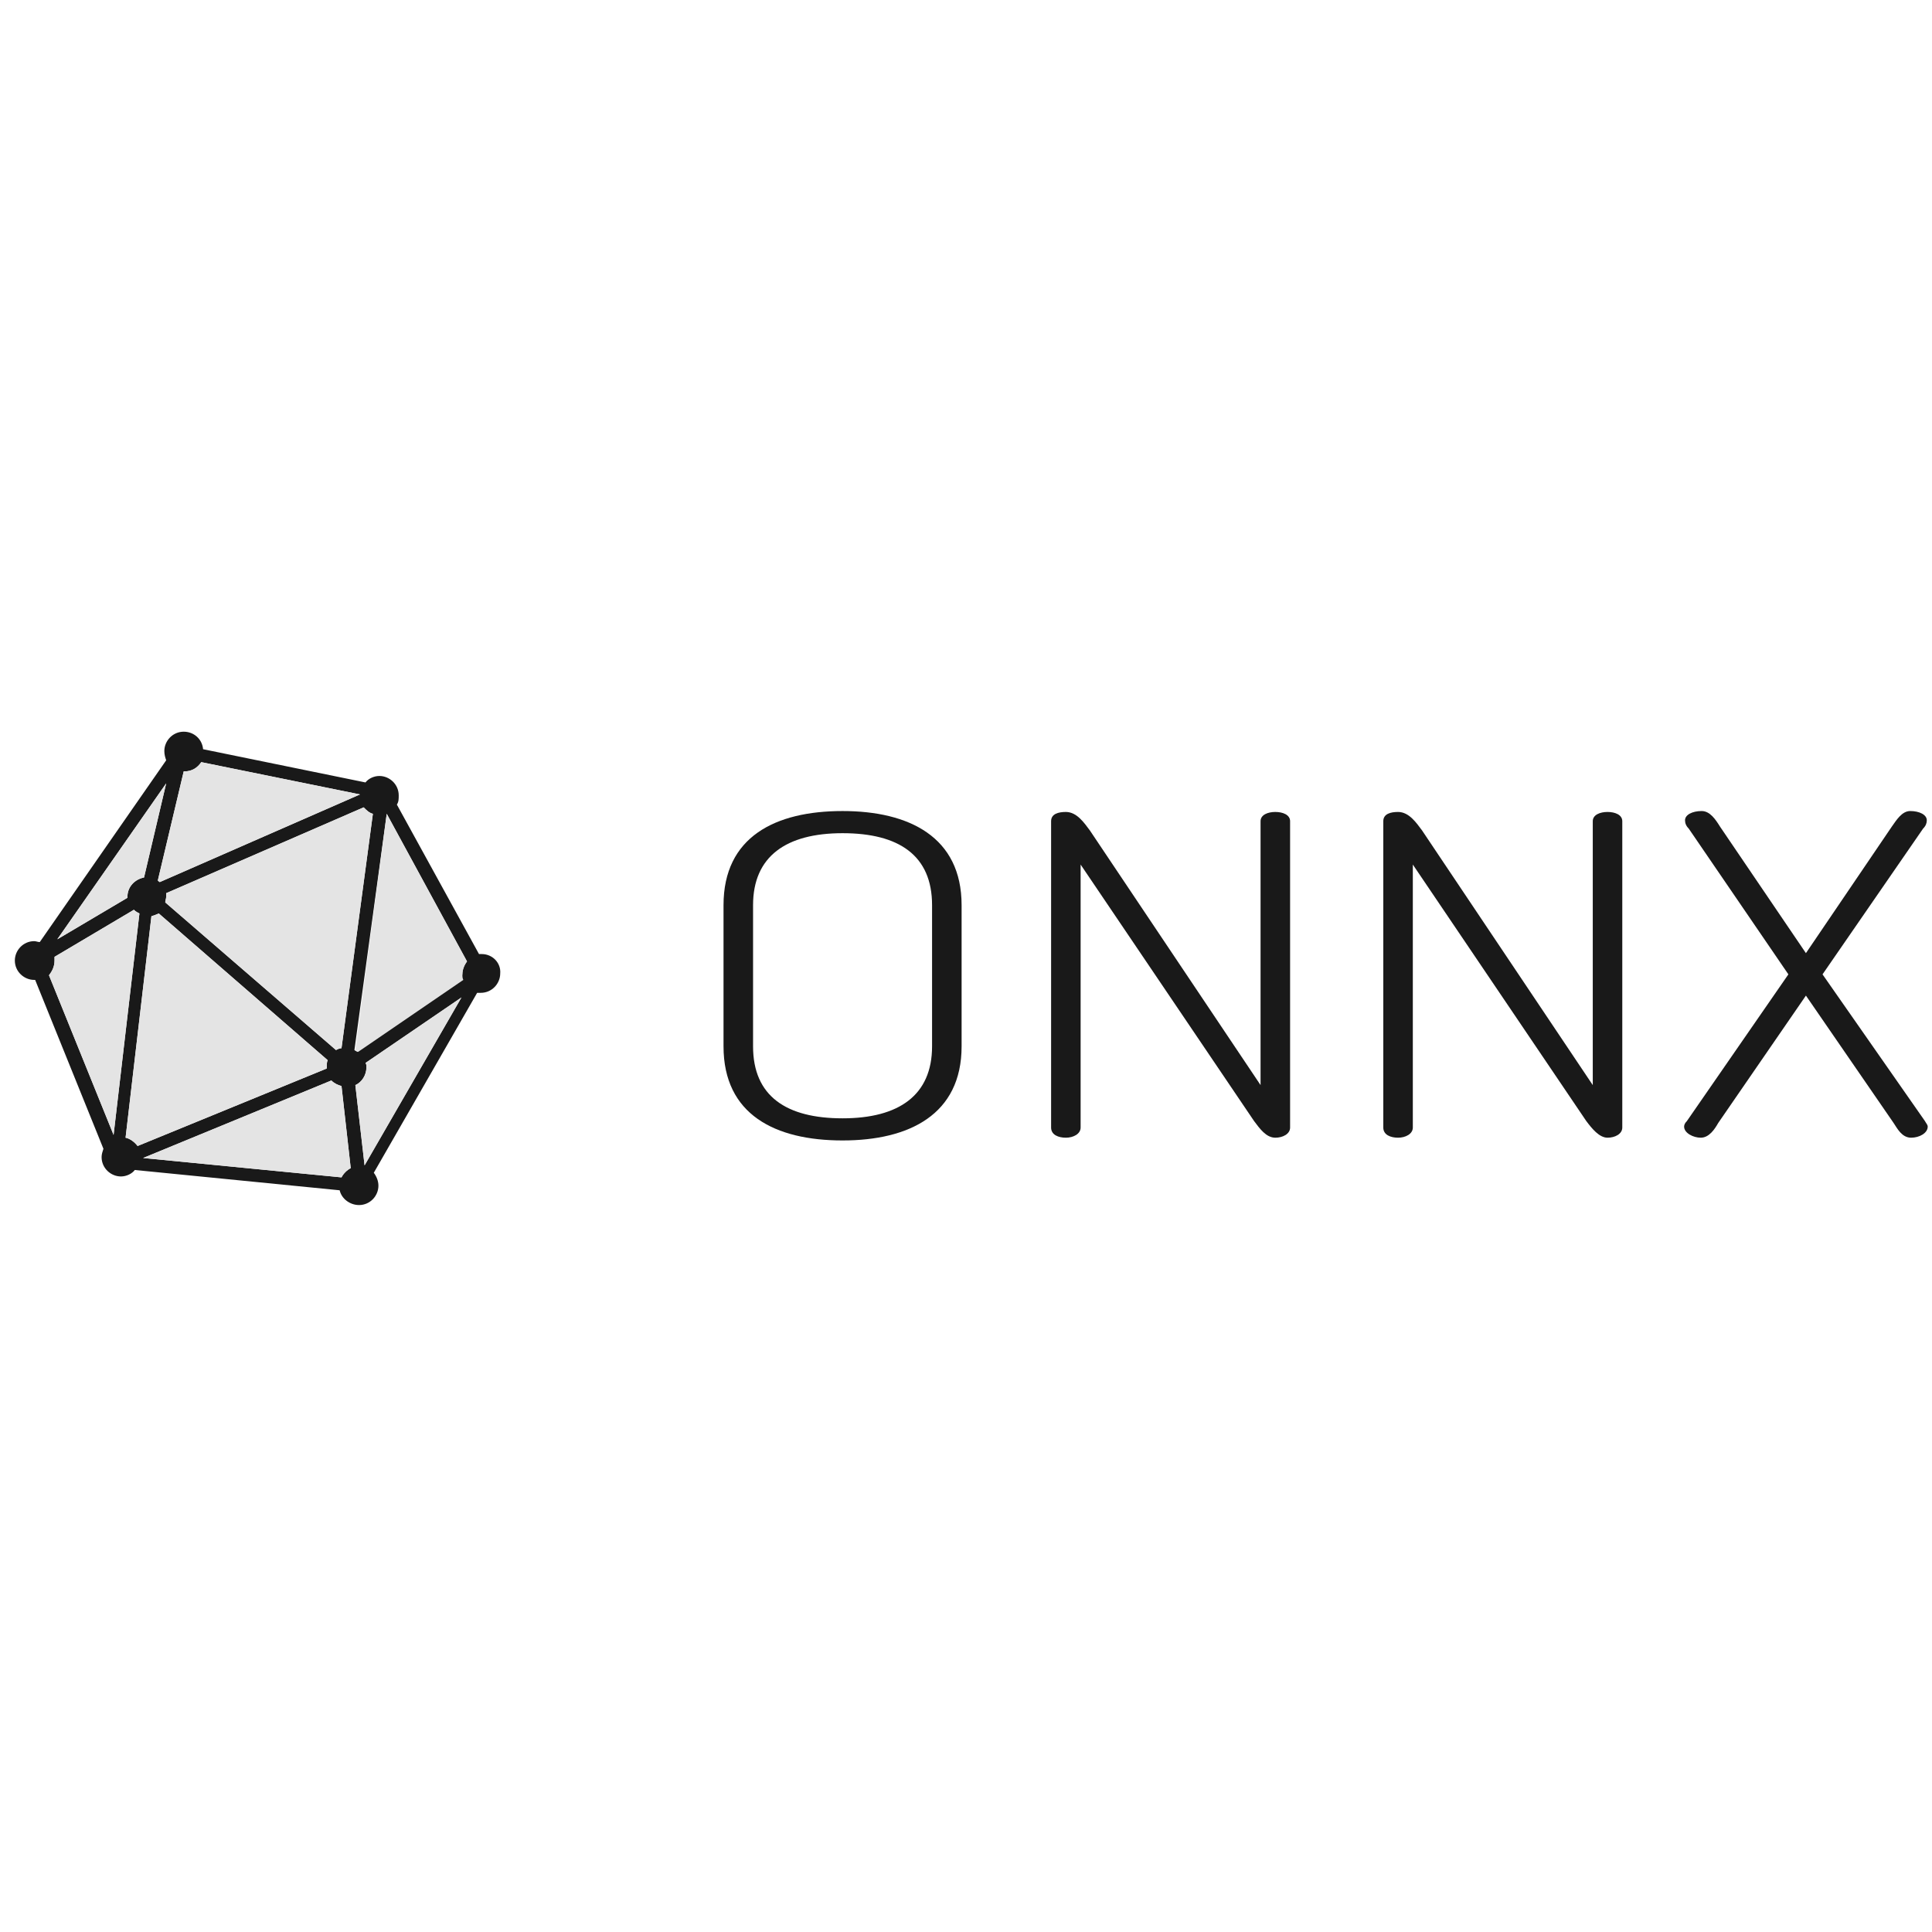 <svg width="101" height="101" viewBox="0 0 101 101" fill="none" xmlns="http://www.w3.org/2000/svg">
<g clip-path="url(#clip0_2336_10658)">
<path d="M25.185 49.876C25.137 49.876 25.089 49.876 25.041 49.876L20.747 42.062C20.844 41.917 20.844 41.772 20.844 41.579C20.844 41 20.361 40.566 19.831 40.566C19.541 40.566 19.252 40.711 19.107 40.904L10.617 39.167C10.569 38.636 10.135 38.251 9.604 38.251C9.025 38.251 8.591 38.733 8.591 39.264C8.591 39.457 8.639 39.601 8.688 39.746L2.079 49.249C1.982 49.249 1.886 49.201 1.789 49.201C1.211 49.201 0.776 49.683 0.776 50.214C0.776 50.793 1.259 51.227 1.789 51.227H1.838L5.407 60.055C5.359 60.2 5.311 60.344 5.311 60.489C5.311 61.068 5.793 61.502 6.324 61.502C6.613 61.502 6.903 61.357 7.047 61.164L17.757 62.225C17.853 62.66 18.287 62.997 18.77 62.997C19.349 62.997 19.783 62.515 19.783 61.984C19.783 61.743 19.686 61.502 19.541 61.309L24.944 51.902C24.992 51.902 25.041 51.902 25.137 51.902C25.716 51.902 26.15 51.42 26.15 50.889C26.198 50.359 25.764 49.876 25.185 49.876ZM19.011 42.206C19.155 42.351 19.3 42.496 19.493 42.544L17.853 54.797C17.757 54.797 17.66 54.845 17.564 54.893L8.639 47.175C8.639 47.078 8.688 46.982 8.688 46.885C8.688 46.837 8.688 46.741 8.688 46.693L19.011 42.206ZM24.172 51.227L18.673 54.99C18.625 54.941 18.577 54.941 18.528 54.893L20.217 42.544L24.414 50.262C24.269 50.455 24.172 50.696 24.172 50.938C24.124 51.034 24.172 51.13 24.172 51.227ZM7.53 45.872C7.047 45.969 6.662 46.355 6.662 46.885V46.934L2.995 49.104L8.688 40.952L7.53 45.872ZM7.916 47.898C8.06 47.85 8.205 47.802 8.302 47.754L17.13 55.424C17.081 55.52 17.081 55.665 17.081 55.81V55.858L7.192 59.91C7.047 59.717 6.806 59.524 6.565 59.476L7.916 47.898ZM17.322 56.485C17.467 56.63 17.66 56.726 17.853 56.775L18.335 61.068C18.142 61.164 17.95 61.357 17.853 61.55L7.482 60.537L17.322 56.485ZM18.577 56.726C18.914 56.581 19.155 56.196 19.155 55.81C19.155 55.713 19.155 55.617 19.107 55.569L24.124 52.144L19.059 60.923L18.577 56.726ZM18.818 41.531L8.35 46.114C8.302 46.065 8.253 46.065 8.253 46.017L9.604 40.325H9.652C10.038 40.325 10.328 40.132 10.521 39.843L18.818 41.531ZM2.851 50.214C2.851 50.166 2.851 50.069 2.851 50.021L6.999 47.561C7.096 47.657 7.192 47.706 7.289 47.754L5.938 59.331L2.561 50.986C2.706 50.793 2.851 50.552 2.851 50.214Z" fill="#191919"/>
<path d="M37.824 54.7V47.319C37.824 43.75 40.526 42.399 44.047 42.399C47.52 42.399 50.27 43.75 50.27 47.319V54.7C50.27 58.27 47.52 59.62 44.047 59.62C40.526 59.62 37.824 58.27 37.824 54.7ZM48.726 47.319C48.726 44.715 46.99 43.557 44.047 43.557C41.105 43.557 39.368 44.763 39.368 47.319V54.7C39.368 57.305 41.105 58.463 44.047 58.463C46.99 58.463 48.726 57.257 48.726 54.7V47.319Z" fill="#191919"/>
<path d="M65.561 58.608L56.492 45.197V58.945C56.492 59.283 56.106 59.476 55.721 59.476C55.335 59.476 54.949 59.331 54.949 58.945V42.93C54.949 42.544 55.335 42.447 55.721 42.447C56.299 42.447 56.685 43.026 56.975 43.412L65.899 56.726V42.93C65.899 42.592 66.285 42.447 66.671 42.447C67.057 42.447 67.443 42.592 67.443 42.93V58.945C67.443 59.283 67.057 59.476 66.671 59.476C66.189 59.476 65.851 58.993 65.561 58.608Z" fill="#191919"/>
<path d="M82.928 58.608L73.859 45.197V58.945C73.859 59.283 73.473 59.476 73.087 59.476C72.701 59.476 72.315 59.331 72.315 58.945V42.93C72.315 42.544 72.701 42.447 73.087 42.447C73.666 42.447 74.052 43.026 74.341 43.412L83.266 56.726V42.93C83.266 42.592 83.652 42.447 84.038 42.447C84.424 42.447 84.809 42.592 84.809 42.93V58.945C84.809 59.283 84.424 59.476 84.038 59.476C83.603 59.476 83.218 58.993 82.928 58.608Z" fill="#191919"/>
<path d="M94.409 52.047L89.826 58.704C89.633 59.042 89.344 59.476 88.909 59.476C88.523 59.476 88.041 59.235 88.041 58.897C88.041 58.8 88.089 58.704 88.186 58.607L93.492 50.937L88.282 43.316C88.138 43.171 88.089 43.026 88.089 42.881C88.089 42.592 88.475 42.399 88.958 42.399C89.392 42.399 89.681 42.833 89.922 43.219L94.409 49.828L98.895 43.219C99.136 42.881 99.425 42.399 99.86 42.399C100.342 42.399 100.728 42.592 100.728 42.881C100.728 43.026 100.68 43.171 100.535 43.316L95.277 50.937L100.631 58.607C100.68 58.704 100.776 58.8 100.776 58.897C100.776 59.235 100.342 59.476 99.908 59.476C99.425 59.476 99.184 58.993 98.991 58.704L94.409 52.047Z" fill="#191919"/>
<path d="M20.217 42.544L24.414 50.262C24.269 50.455 24.172 50.696 24.172 50.938C24.172 51.034 24.172 51.13 24.221 51.227L18.721 54.99C18.673 54.941 18.625 54.941 18.577 54.893L20.217 42.544Z" fill="#E4E4E4"/>
<path d="M18.577 56.726C18.914 56.582 19.155 56.196 19.155 55.81C19.155 55.713 19.155 55.617 19.107 55.569L24.124 52.144L19.059 60.923L18.577 56.726Z" fill="#E4E4E4"/>
<path d="M17.322 56.485C17.467 56.63 17.66 56.726 17.853 56.775L18.335 61.068C18.142 61.164 17.949 61.357 17.853 61.55L7.481 60.537L17.322 56.485Z" fill="#E4E4E4"/>
<path d="M7.916 47.898C8.061 47.85 8.206 47.802 8.302 47.754L17.13 55.424C17.082 55.52 17.082 55.665 17.082 55.81V55.858L7.193 59.91C7.048 59.717 6.807 59.524 6.565 59.476L7.916 47.898Z" fill="#E4E4E4"/>
<path d="M2.851 50.214C2.851 50.166 2.851 50.069 2.851 50.021L7 47.561C7.096 47.657 7.192 47.706 7.289 47.754L5.938 59.331L2.562 50.986C2.706 50.793 2.851 50.552 2.851 50.214Z" fill="#E4E4E4"/>
<path d="M7.53 45.872C7.047 45.969 6.661 46.355 6.661 46.886V46.934L2.995 49.105L8.687 40.952L7.53 45.872Z" fill="#E4E4E4"/>
<path d="M18.818 41.531L8.35 46.114C8.302 46.065 8.254 46.065 8.254 46.017L9.605 40.325H9.653C10.039 40.325 10.328 40.132 10.521 39.843L18.818 41.531Z" fill="#E4E4E4"/>
<path d="M19.011 42.206C19.155 42.351 19.3 42.496 19.493 42.544L17.853 54.797C17.756 54.797 17.66 54.845 17.563 54.893L8.639 47.175C8.639 47.078 8.687 46.982 8.687 46.886C8.687 46.837 8.687 46.741 8.687 46.693L19.011 42.206Z" fill="#E4E4E4"/>
</g>
<defs>
<clipPath id="clip0_2336_10658">
<rect width="100" height="100" fill="white" transform="translate(0.776 0.624)"/>
</clipPath>
</defs>
</svg>
